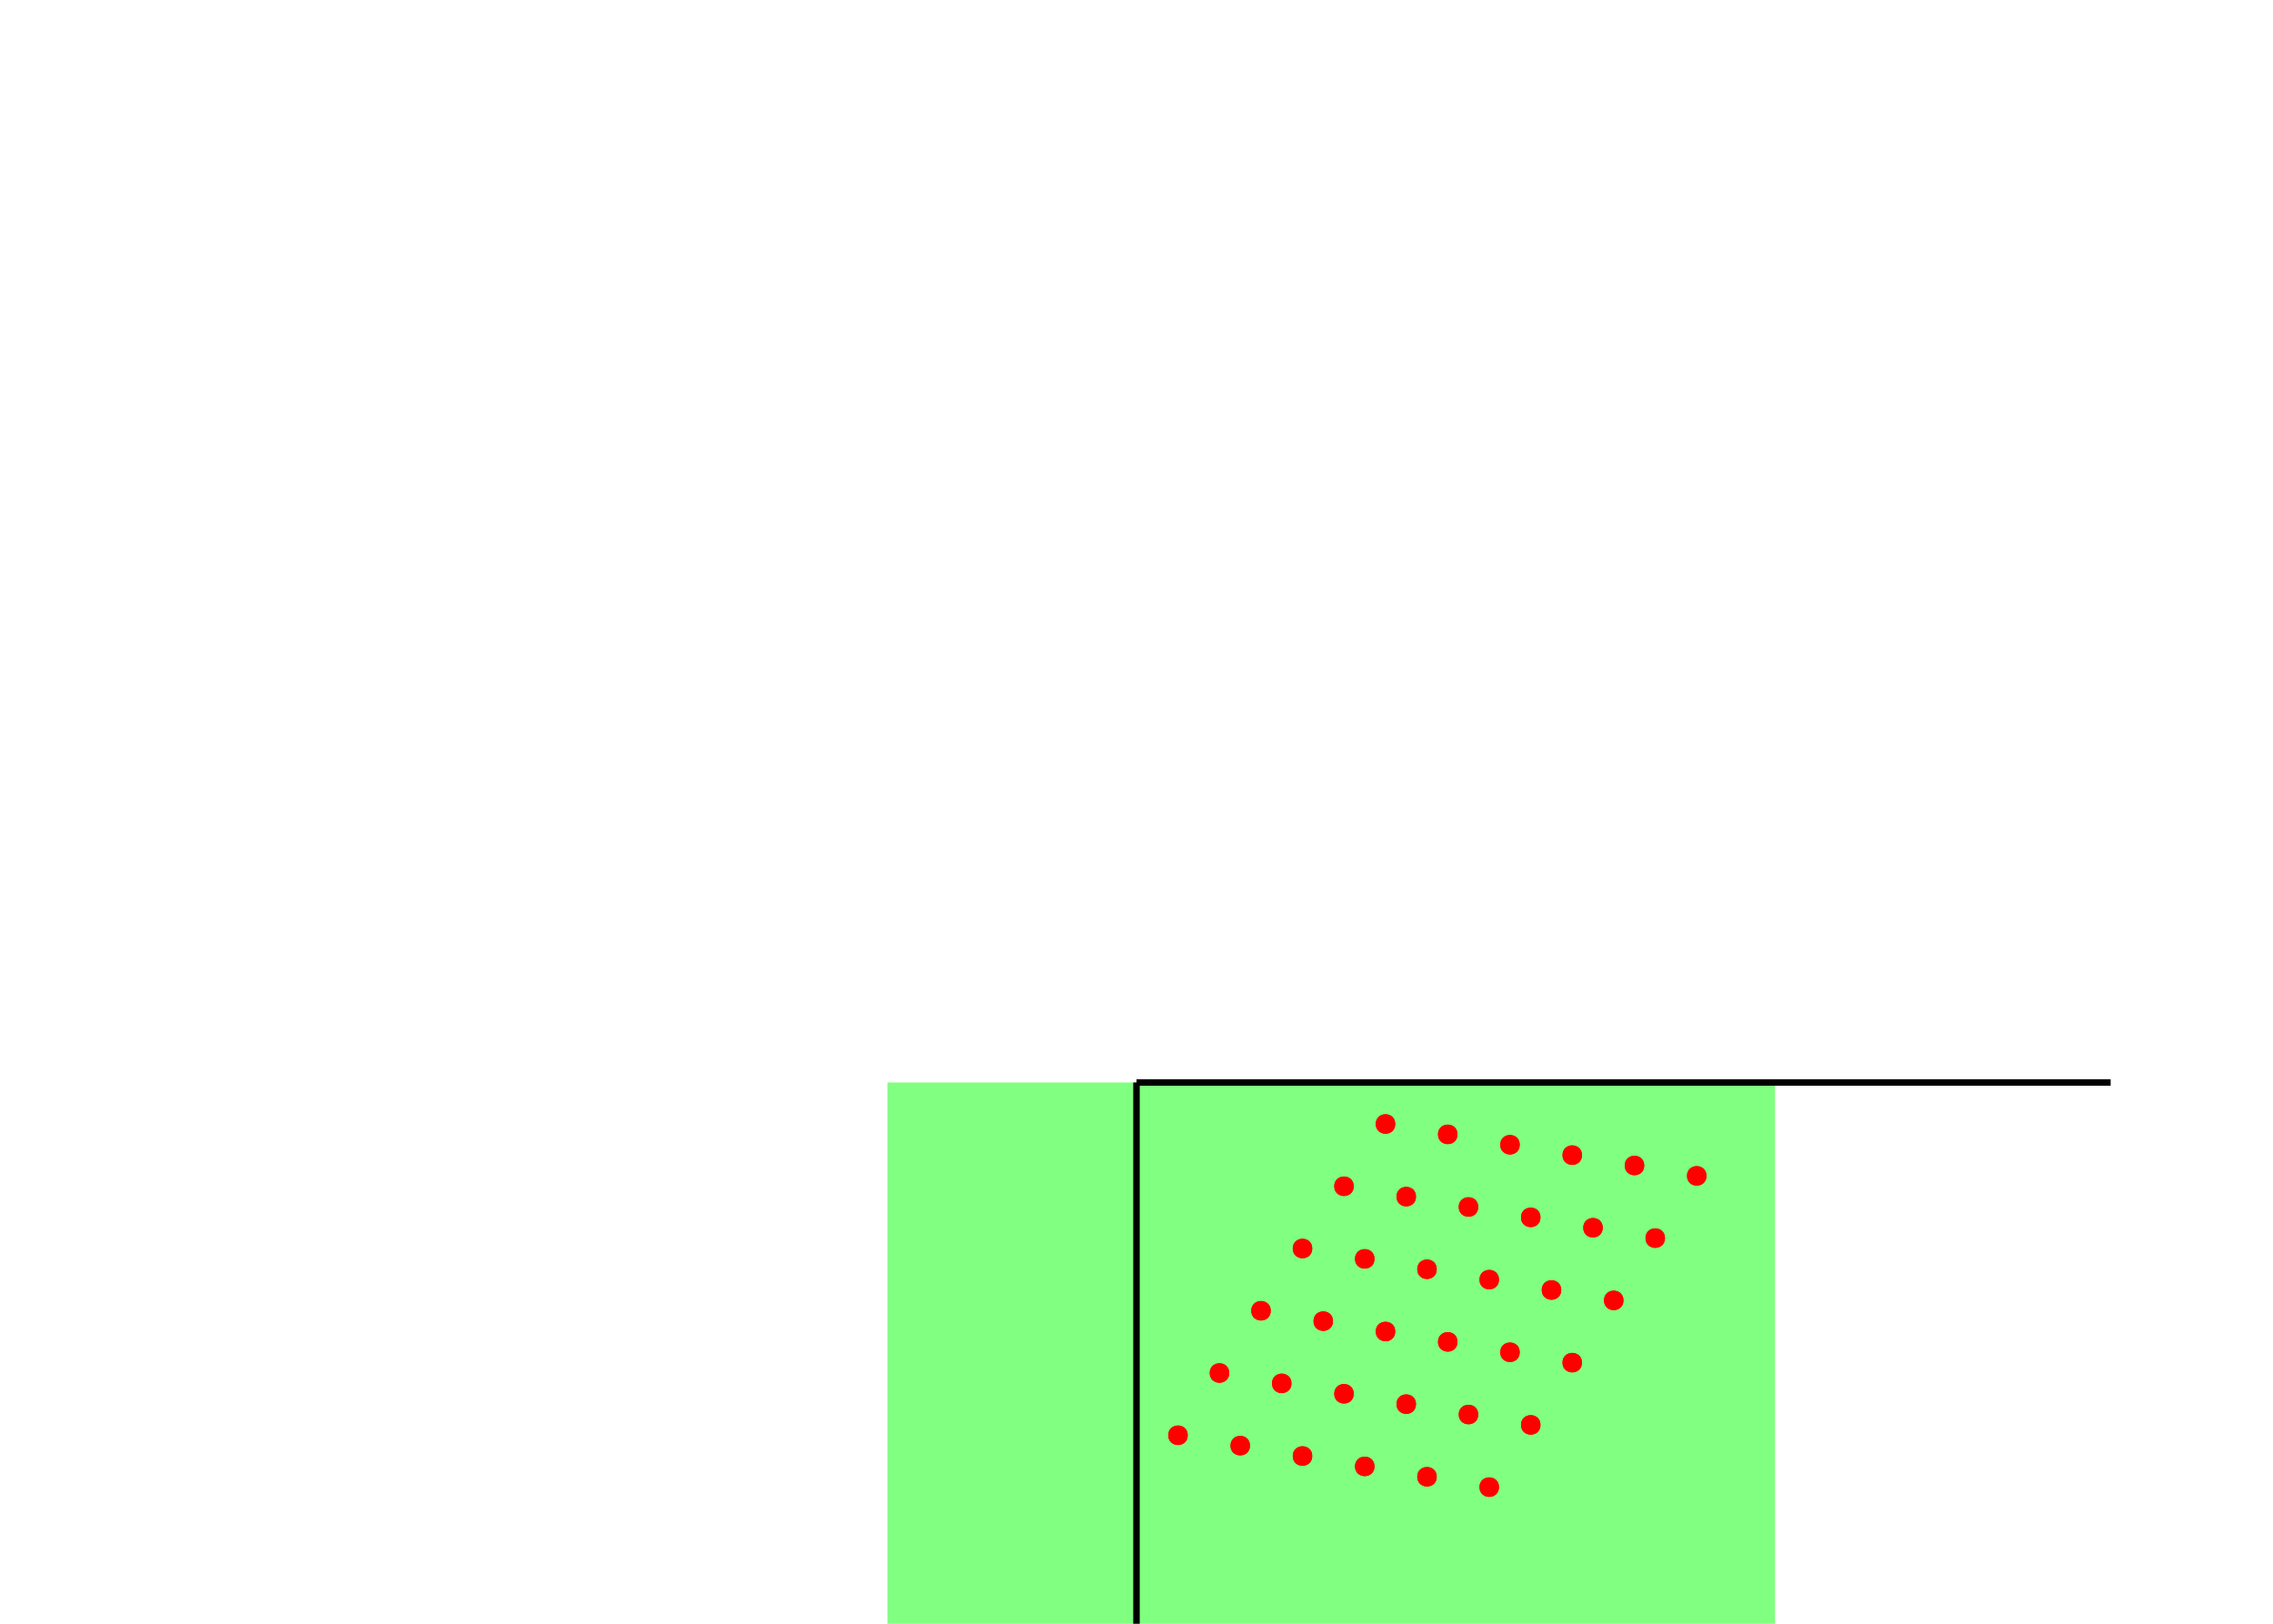 <?xml version="1.0" encoding="UTF-8"?>
<svg xmlns="http://www.w3.org/2000/svg" xmlns:xlink="http://www.w3.org/1999/xlink" width="700pt" height="500pt" viewBox="0 0 700 500" version="1.1">
<g id="surface1">
<path style=" stroke:none;fill-rule:nonzero;fill:rgb(50%,100%,50%);fill-opacity:1;" d="M 273.32 333.332 L 546.641 333.332 L 546.641 609.156 L 273.32 609.156 Z M 273.32 333.332 "/>
<path style="fill:none;stroke-width:2;stroke-linecap:butt;stroke-linejoin:miter;stroke:rgb(0%,0%,0%);stroke-opacity:1;stroke-miterlimit:10;" d="M 350 333.332 L 350 633.332 "/>
<path style="fill:none;stroke-width:2;stroke-linecap:butt;stroke-linejoin:miter;stroke:rgb(0%,0%,0%);stroke-opacity:1;stroke-miterlimit:10;" d="M 350 333.332 L 650 333.332 "/>
<path style=" stroke:none;fill-rule:nonzero;fill:rgb(100%,0%,0%);fill-opacity:1;" d="M 429.68 346.113 C 429.68 350.113 423.68 350.113 423.68 346.113 C 423.68 342.113 429.68 342.113 429.68 346.113 "/>
<path style=" stroke:none;fill-rule:nonzero;fill:rgb(100%,0%,0%);fill-opacity:1;" d="M 416.898 365.285 C 416.898 369.285 410.898 369.285 410.898 365.285 C 410.898 361.285 416.898 361.285 416.898 365.285 "/>
<path style=" stroke:none;fill-rule:nonzero;fill:rgb(100%,0%,0%);fill-opacity:1;" d="M 448.852 349.309 C 448.852 353.309 442.852 353.309 442.852 349.309 C 442.852 345.309 448.852 345.309 448.852 349.309 "/>
<path style=" stroke:none;fill-rule:nonzero;fill:rgb(100%,0%,0%);fill-opacity:1;" d="M 436.07 368.477 C 436.07 372.477 430.07 372.477 430.07 368.477 C 430.07 364.477 436.07 364.477 436.07 368.477 "/>
<path style=" stroke:none;fill-rule:nonzero;fill:rgb(100%,0%,0%);fill-opacity:1;" d="M 429.68 346.113 C 429.68 350.113 423.68 350.113 423.68 346.113 C 423.68 342.113 429.68 342.113 429.68 346.113 "/>
<path style=" stroke:none;fill-rule:nonzero;fill:rgb(100%,0%,0%);fill-opacity:1;" d="M 416.898 365.285 C 416.898 369.285 410.898 369.285 410.898 365.285 C 410.898 361.285 416.898 361.285 416.898 365.285 "/>
<path style=" stroke:none;fill-rule:nonzero;fill:rgb(100%,0%,0%);fill-opacity:1;" d="M 448.852 349.309 C 448.852 353.309 442.852 353.309 442.852 349.309 C 442.852 345.309 448.852 345.309 448.852 349.309 "/>
<path style=" stroke:none;fill-rule:nonzero;fill:rgb(100%,0%,0%);fill-opacity:1;" d="M 436.07 368.477 C 436.07 372.477 430.07 372.477 430.07 368.477 C 430.07 364.477 436.07 364.477 436.07 368.477 "/>
<path style=" stroke:none;fill-rule:nonzero;fill:rgb(100%,0%,0%);fill-opacity:1;" d="M 404.121 384.453 C 404.121 388.453 398.121 388.453 398.121 384.453 C 398.121 380.453 404.121 380.453 404.121 384.453 "/>
<path style=" stroke:none;fill-rule:nonzero;fill:rgb(100%,0%,0%);fill-opacity:1;" d="M 391.34 403.625 C 391.34 407.625 385.34 407.625 385.34 403.625 C 385.34 399.625 391.34 399.625 391.34 403.625 "/>
<path style=" stroke:none;fill-rule:nonzero;fill:rgb(100%,0%,0%);fill-opacity:1;" d="M 423.289 387.648 C 423.289 391.648 417.289 391.648 417.289 387.648 C 417.289 383.648 423.289 383.648 423.289 387.648 "/>
<path style=" stroke:none;fill-rule:nonzero;fill:rgb(100%,0%,0%);fill-opacity:1;" d="M 410.512 406.82 C 410.512 410.82 404.512 410.82 404.512 406.82 C 404.512 402.82 410.512 402.82 410.512 406.82 "/>
<path style=" stroke:none;fill-rule:nonzero;fill:rgb(100%,0%,0%);fill-opacity:1;" d="M 404.121 384.453 C 404.121 388.453 398.121 388.453 398.121 384.453 C 398.121 380.453 404.121 380.453 404.121 384.453 "/>
<path style=" stroke:none;fill-rule:nonzero;fill:rgb(100%,0%,0%);fill-opacity:1;" d="M 391.34 403.625 C 391.34 407.625 385.34 407.625 385.34 403.625 C 385.34 399.625 391.34 399.625 391.34 403.625 "/>
<path style=" stroke:none;fill-rule:nonzero;fill:rgb(100%,0%,0%);fill-opacity:1;" d="M 423.289 387.648 C 423.289 391.648 417.289 391.648 417.289 387.648 C 417.289 383.648 423.289 383.648 423.289 387.648 "/>
<path style=" stroke:none;fill-rule:nonzero;fill:rgb(100%,0%,0%);fill-opacity:1;" d="M 410.512 406.82 C 410.512 410.82 404.512 410.82 404.512 406.82 C 404.512 402.82 410.512 402.82 410.512 406.82 "/>
<path style=" stroke:none;fill-rule:nonzero;fill:rgb(100%,0%,0%);fill-opacity:1;" d="M 378.559 422.793 C 378.559 426.793 372.559 426.793 372.559 422.793 C 372.559 418.793 378.559 418.793 378.559 422.793 "/>
<path style=" stroke:none;fill-rule:nonzero;fill:rgb(100%,0%,0%);fill-opacity:1;" d="M 365.781 441.965 C 365.781 445.965 359.781 445.965 359.781 441.965 C 359.781 437.965 365.781 437.965 365.781 441.965 "/>
<path style=" stroke:none;fill-rule:nonzero;fill:rgb(100%,0%,0%);fill-opacity:1;" d="M 397.73 425.988 C 397.73 429.988 391.73 429.988 391.73 425.988 C 391.73 421.988 397.73 421.988 397.73 425.988 "/>
<path style=" stroke:none;fill-rule:nonzero;fill:rgb(100%,0%,0%);fill-opacity:1;" d="M 384.949 445.16 C 384.949 449.16 378.949 449.16 378.949 445.16 C 378.949 441.16 384.949 441.16 384.949 445.16 "/>
<path style=" stroke:none;fill-rule:nonzero;fill:rgb(100%,0%,0%);fill-opacity:1;" d="M 378.559 422.793 C 378.559 426.793 372.559 426.793 372.559 422.793 C 372.559 418.793 378.559 418.793 378.559 422.793 "/>
<path style=" stroke:none;fill-rule:nonzero;fill:rgb(100%,0%,0%);fill-opacity:1;" d="M 365.781 441.965 C 365.781 445.965 359.781 445.965 359.781 441.965 C 359.781 437.965 365.781 437.965 365.781 441.965 "/>
<path style=" stroke:none;fill-rule:nonzero;fill:rgb(100%,0%,0%);fill-opacity:1;" d="M 397.73 425.988 C 397.73 429.988 391.73 429.988 391.73 425.988 C 391.73 421.988 397.73 421.988 397.73 425.988 "/>
<path style=" stroke:none;fill-rule:nonzero;fill:rgb(100%,0%,0%);fill-opacity:1;" d="M 384.949 445.16 C 384.949 449.16 378.949 449.16 378.949 445.16 C 378.949 441.16 384.949 441.16 384.949 445.16 "/>
<path style=" stroke:none;fill-rule:nonzero;fill:rgb(100%,0%,0%);fill-opacity:1;" d="M 468.02 352.504 C 468.02 356.504 462.02 356.504 462.02 352.504 C 462.02 348.504 468.02 348.504 468.02 352.504 "/>
<path style=" stroke:none;fill-rule:nonzero;fill:rgb(100%,0%,0%);fill-opacity:1;" d="M 455.238 371.672 C 455.238 375.672 449.238 375.672 449.238 371.672 C 449.238 367.672 455.238 367.672 455.238 371.672 "/>
<path style=" stroke:none;fill-rule:nonzero;fill:rgb(100%,0%,0%);fill-opacity:1;" d="M 487.191 355.699 C 487.191 359.699 481.191 359.699 481.191 355.699 C 481.191 351.699 487.191 351.699 487.191 355.699 "/>
<path style=" stroke:none;fill-rule:nonzero;fill:rgb(100%,0%,0%);fill-opacity:1;" d="M 474.41 374.867 C 474.41 378.867 468.41 378.867 468.41 374.867 C 468.41 370.867 474.41 370.867 474.41 374.867 "/>
<path style=" stroke:none;fill-rule:nonzero;fill:rgb(100%,0%,0%);fill-opacity:1;" d="M 468.02 352.504 C 468.02 356.504 462.02 356.504 462.02 352.504 C 462.02 348.504 468.02 348.504 468.02 352.504 "/>
<path style=" stroke:none;fill-rule:nonzero;fill:rgb(100%,0%,0%);fill-opacity:1;" d="M 455.238 371.672 C 455.238 375.672 449.238 375.672 449.238 371.672 C 449.238 367.672 455.238 367.672 455.238 371.672 "/>
<path style=" stroke:none;fill-rule:nonzero;fill:rgb(100%,0%,0%);fill-opacity:1;" d="M 487.191 355.699 C 487.191 359.699 481.191 359.699 481.191 355.699 C 481.191 351.699 487.191 351.699 487.191 355.699 "/>
<path style=" stroke:none;fill-rule:nonzero;fill:rgb(100%,0%,0%);fill-opacity:1;" d="M 474.41 374.867 C 474.41 378.867 468.41 378.867 468.41 374.867 C 468.41 370.867 474.41 370.867 474.41 374.867 "/>
<path style=" stroke:none;fill-rule:nonzero;fill:rgb(100%,0%,0%);fill-opacity:1;" d="M 442.461 390.844 C 442.461 394.844 436.461 394.844 436.461 390.844 C 436.461 386.844 442.461 386.844 442.461 390.844 "/>
<path style=" stroke:none;fill-rule:nonzero;fill:rgb(100%,0%,0%);fill-opacity:1;" d="M 429.68 410.012 C 429.68 414.012 423.68 414.012 423.68 410.012 C 423.68 406.012 429.68 406.012 429.68 410.012 "/>
<path style=" stroke:none;fill-rule:nonzero;fill:rgb(100%,0%,0%);fill-opacity:1;" d="M 461.629 394.039 C 461.629 398.039 455.629 398.039 455.629 394.039 C 455.629 390.039 461.629 390.039 461.629 394.039 "/>
<path style=" stroke:none;fill-rule:nonzero;fill:rgb(100%,0%,0%);fill-opacity:1;" d="M 448.852 413.207 C 448.852 417.207 442.852 417.207 442.852 413.207 C 442.852 409.207 448.852 409.207 448.852 413.207 "/>
<path style=" stroke:none;fill-rule:nonzero;fill:rgb(100%,0%,0%);fill-opacity:1;" d="M 442.461 390.844 C 442.461 394.844 436.461 394.844 436.461 390.844 C 436.461 386.844 442.461 386.844 442.461 390.844 "/>
<path style=" stroke:none;fill-rule:nonzero;fill:rgb(100%,0%,0%);fill-opacity:1;" d="M 429.68 410.012 C 429.68 414.012 423.68 414.012 423.68 410.012 C 423.68 406.012 429.68 406.012 429.68 410.012 "/>
<path style=" stroke:none;fill-rule:nonzero;fill:rgb(100%,0%,0%);fill-opacity:1;" d="M 461.629 394.039 C 461.629 398.039 455.629 398.039 455.629 394.039 C 455.629 390.039 461.629 390.039 461.629 394.039 "/>
<path style=" stroke:none;fill-rule:nonzero;fill:rgb(100%,0%,0%);fill-opacity:1;" d="M 448.852 413.207 C 448.852 417.207 442.852 417.207 442.852 413.207 C 442.852 409.207 448.852 409.207 448.852 413.207 "/>
<path style=" stroke:none;fill-rule:nonzero;fill:rgb(100%,0%,0%);fill-opacity:1;" d="M 416.898 429.184 C 416.898 433.184 410.898 433.184 410.898 429.184 C 410.898 425.184 416.898 425.184 416.898 429.184 "/>
<path style=" stroke:none;fill-rule:nonzero;fill:rgb(100%,0%,0%);fill-opacity:1;" d="M 404.121 448.355 C 404.121 452.355 398.121 452.355 398.121 448.355 C 398.121 444.355 404.121 444.355 404.121 448.355 "/>
<path style=" stroke:none;fill-rule:nonzero;fill:rgb(100%,0%,0%);fill-opacity:1;" d="M 436.07 432.379 C 436.07 436.379 430.07 436.379 430.07 432.379 C 430.07 428.379 436.07 428.379 436.07 432.379 "/>
<path style=" stroke:none;fill-rule:nonzero;fill:rgb(100%,0%,0%);fill-opacity:1;" d="M 423.289 451.547 C 423.289 455.547 417.289 455.547 417.289 451.547 C 417.289 447.547 423.289 447.547 423.289 451.547 "/>
<path style=" stroke:none;fill-rule:nonzero;fill:rgb(100%,0%,0%);fill-opacity:1;" d="M 416.898 429.184 C 416.898 433.184 410.898 433.184 410.898 429.184 C 410.898 425.184 416.898 425.184 416.898 429.184 "/>
<path style=" stroke:none;fill-rule:nonzero;fill:rgb(100%,0%,0%);fill-opacity:1;" d="M 404.121 448.355 C 404.121 452.355 398.121 452.355 398.121 448.355 C 398.121 444.355 404.121 444.355 404.121 448.355 "/>
<path style=" stroke:none;fill-rule:nonzero;fill:rgb(100%,0%,0%);fill-opacity:1;" d="M 436.07 432.379 C 436.07 436.379 430.07 436.379 430.07 432.379 C 430.07 428.379 436.07 428.379 436.07 432.379 "/>
<path style=" stroke:none;fill-rule:nonzero;fill:rgb(100%,0%,0%);fill-opacity:1;" d="M 423.289 451.547 C 423.289 455.547 417.289 455.547 417.289 451.547 C 417.289 447.547 423.289 447.547 423.289 451.547 "/>
<path style=" stroke:none;fill-rule:nonzero;fill:rgb(100%,0%,0%);fill-opacity:1;" d="M 506.359 358.895 C 506.359 362.895 500.359 362.895 500.359 358.895 C 500.359 354.895 506.359 354.895 506.359 358.895 "/>
<path style=" stroke:none;fill-rule:nonzero;fill:rgb(100%,0%,0%);fill-opacity:1;" d="M 493.582 378.062 C 493.582 382.062 487.582 382.062 487.582 378.062 C 487.582 374.062 493.582 374.062 493.582 378.062 "/>
<path style=" stroke:none;fill-rule:nonzero;fill:rgb(100%,0%,0%);fill-opacity:1;" d="M 525.531 362.09 C 525.531 366.09 519.531 366.09 519.531 362.09 C 519.531 358.09 525.531 358.09 525.531 362.09 "/>
<path style=" stroke:none;fill-rule:nonzero;fill:rgb(100%,0%,0%);fill-opacity:1;" d="M 512.75 381.258 C 512.75 385.258 506.75 385.258 506.75 381.258 C 506.75 377.258 512.75 377.258 512.75 381.258 "/>
<path style=" stroke:none;fill-rule:nonzero;fill:rgb(100%,0%,0%);fill-opacity:1;" d="M 506.359 358.895 C 506.359 362.895 500.359 362.895 500.359 358.895 C 500.359 354.895 506.359 354.895 506.359 358.895 "/>
<path style=" stroke:none;fill-rule:nonzero;fill:rgb(100%,0%,0%);fill-opacity:1;" d="M 493.582 378.062 C 493.582 382.062 487.582 382.062 487.582 378.062 C 487.582 374.062 493.582 374.062 493.582 378.062 "/>
<path style=" stroke:none;fill-rule:nonzero;fill:rgb(100%,0%,0%);fill-opacity:1;" d="M 525.531 362.09 C 525.531 366.09 519.531 366.09 519.531 362.09 C 519.531 358.09 525.531 358.09 525.531 362.09 "/>
<path style=" stroke:none;fill-rule:nonzero;fill:rgb(100%,0%,0%);fill-opacity:1;" d="M 512.75 381.258 C 512.75 385.258 506.75 385.258 506.75 381.258 C 506.75 377.258 512.75 377.258 512.75 381.258 "/>
<path style=" stroke:none;fill-rule:nonzero;fill:rgb(100%,0%,0%);fill-opacity:1;" d="M 480.801 397.234 C 480.801 401.234 474.801 401.234 474.801 397.234 C 474.801 393.234 480.801 393.234 480.801 397.234 "/>
<path style=" stroke:none;fill-rule:nonzero;fill:rgb(100%,0%,0%);fill-opacity:1;" d="M 468.02 416.402 C 468.02 420.402 462.02 420.402 462.02 416.402 C 462.02 412.402 468.02 412.402 468.02 416.402 "/>
<path style=" stroke:none;fill-rule:nonzero;fill:rgb(100%,0%,0%);fill-opacity:1;" d="M 499.969 400.43 C 499.969 404.43 493.969 404.43 493.969 400.43 C 493.969 396.43 499.969 396.43 499.969 400.43 "/>
<path style=" stroke:none;fill-rule:nonzero;fill:rgb(100%,0%,0%);fill-opacity:1;" d="M 487.191 419.598 C 487.191 423.598 481.191 423.598 481.191 419.598 C 481.191 415.598 487.191 415.598 487.191 419.598 "/>
<path style=" stroke:none;fill-rule:nonzero;fill:rgb(100%,0%,0%);fill-opacity:1;" d="M 480.801 397.234 C 480.801 401.234 474.801 401.234 474.801 397.234 C 474.801 393.234 480.801 393.234 480.801 397.234 "/>
<path style=" stroke:none;fill-rule:nonzero;fill:rgb(100%,0%,0%);fill-opacity:1;" d="M 468.02 416.402 C 468.02 420.402 462.02 420.402 462.02 416.402 C 462.02 412.402 468.02 412.402 468.02 416.402 "/>
<path style=" stroke:none;fill-rule:nonzero;fill:rgb(100%,0%,0%);fill-opacity:1;" d="M 499.969 400.43 C 499.969 404.43 493.969 404.43 493.969 400.43 C 493.969 396.43 499.969 396.43 499.969 400.43 "/>
<path style=" stroke:none;fill-rule:nonzero;fill:rgb(100%,0%,0%);fill-opacity:1;" d="M 487.191 419.598 C 487.191 423.598 481.191 423.598 481.191 419.598 C 481.191 415.598 487.191 415.598 487.191 419.598 "/>
<path style=" stroke:none;fill-rule:nonzero;fill:rgb(100%,0%,0%);fill-opacity:1;" d="M 455.238 435.574 C 455.238 439.574 449.238 439.574 449.238 435.574 C 449.238 431.574 455.238 431.574 455.238 435.574 "/>
<path style=" stroke:none;fill-rule:nonzero;fill:rgb(100%,0%,0%);fill-opacity:1;" d="M 442.461 454.742 C 442.461 458.742 436.461 458.742 436.461 454.742 C 436.461 450.742 442.461 450.742 442.461 454.742 "/>
<path style=" stroke:none;fill-rule:nonzero;fill:rgb(100%,0%,0%);fill-opacity:1;" d="M 474.41 438.77 C 474.41 442.77 468.41 442.77 468.41 438.77 C 468.41 434.77 474.41 434.77 474.41 438.77 "/>
<path style=" stroke:none;fill-rule:nonzero;fill:rgb(100%,0%,0%);fill-opacity:1;" d="M 461.629 457.938 C 461.629 461.938 455.629 461.938 455.629 457.938 C 455.629 453.938 461.629 453.938 461.629 457.938 "/>
<path style=" stroke:none;fill-rule:nonzero;fill:rgb(100%,0%,0%);fill-opacity:1;" d="M 455.238 435.574 C 455.238 439.574 449.238 439.574 449.238 435.574 C 449.238 431.574 455.238 431.574 455.238 435.574 "/>
<path style=" stroke:none;fill-rule:nonzero;fill:rgb(100%,0%,0%);fill-opacity:1;" d="M 442.461 454.742 C 442.461 458.742 436.461 458.742 436.461 454.742 C 436.461 450.742 442.461 450.742 442.461 454.742 "/>
<path style=" stroke:none;fill-rule:nonzero;fill:rgb(100%,0%,0%);fill-opacity:1;" d="M 474.41 438.77 C 474.41 442.77 468.41 442.77 468.41 438.77 C 468.41 434.77 474.41 434.77 474.41 438.77 "/>
<path style=" stroke:none;fill-rule:nonzero;fill:rgb(100%,0%,0%);fill-opacity:1;" d="M 461.629 457.938 C 461.629 461.938 455.629 461.938 455.629 457.938 C 455.629 453.938 461.629 453.938 461.629 457.938 "/>
</g>
</svg>
